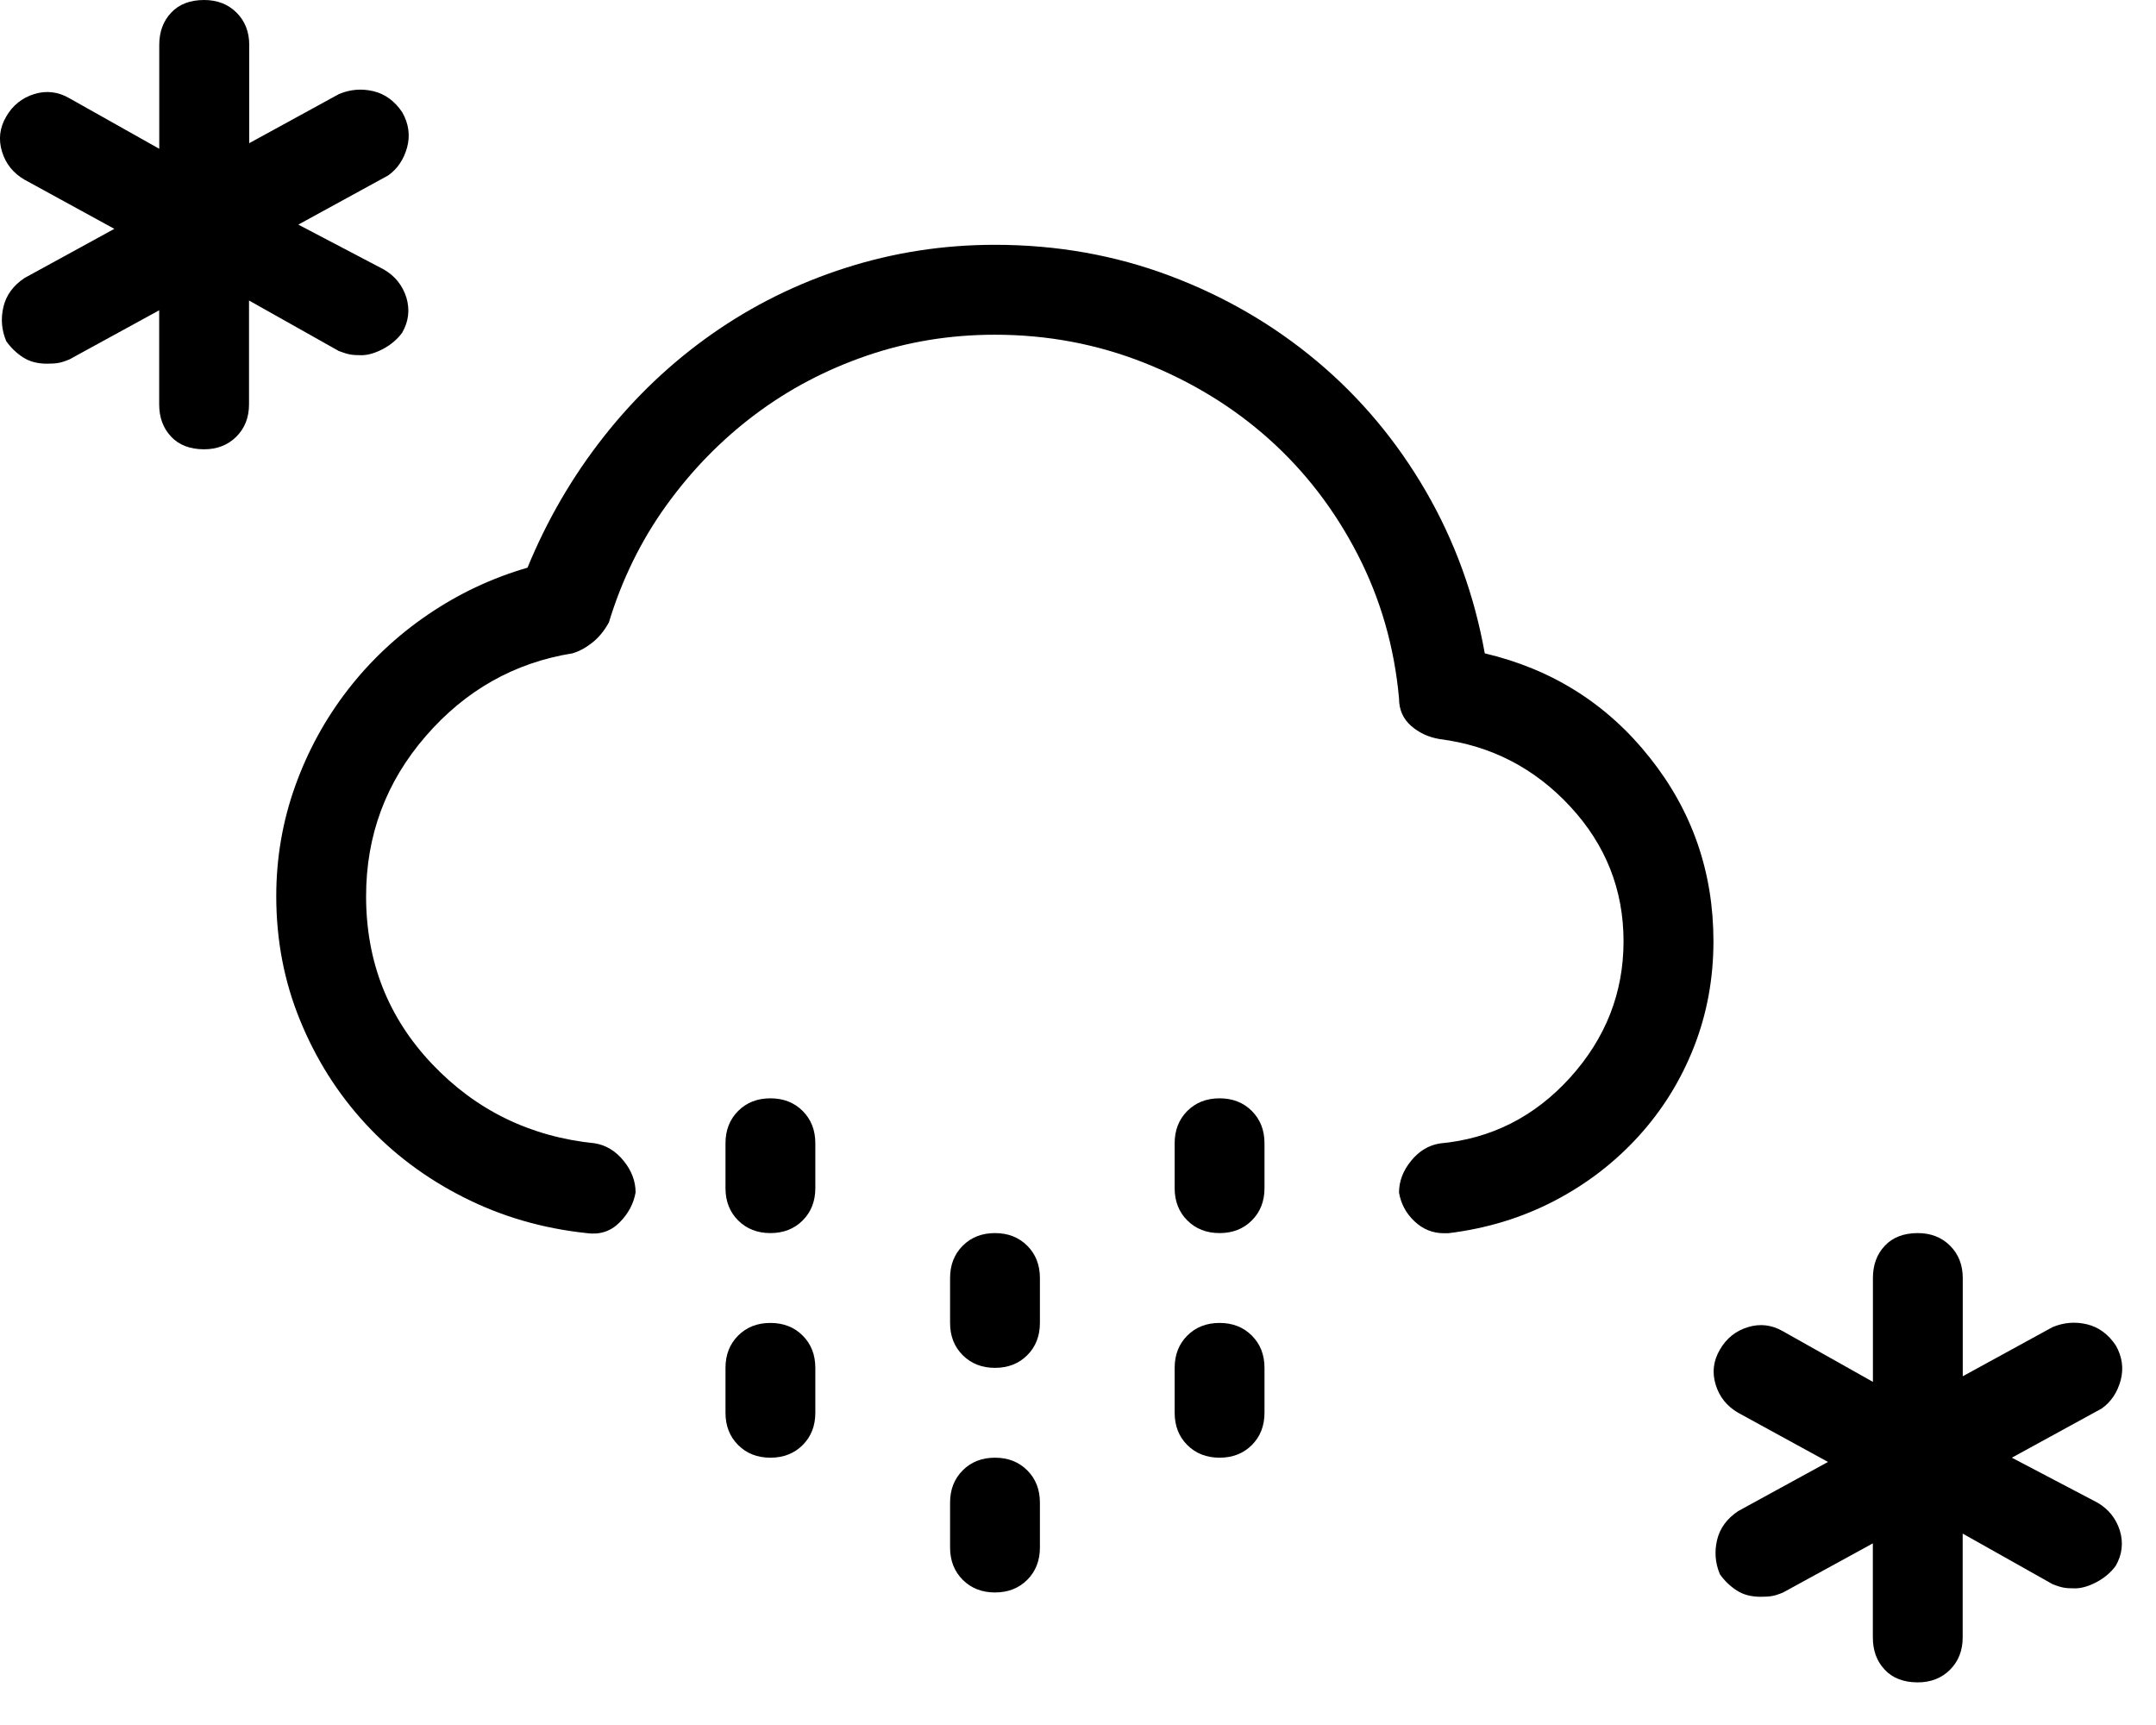 <svg width="30" height="24" viewBox="0 0 30 24" fill="currentColor" xmlns="http://www.w3.org/2000/svg">
<path d="M0.625 0C0.442 0 0.293 0.059 0.176 0.176C0.059 0.293 0 0.443 0 0.625V1.25C0 1.433 0.059 1.582 0.176 1.699C0.293 1.816 0.443 1.875 0.625 1.875C0.807 1.875 0.957 1.816 1.074 1.699C1.191 1.582 1.25 1.432 1.25 1.25V0.625C1.25 0.443 1.191 0.293 1.074 0.176C0.957 0.059 0.807 0 0.625 0Z" transform="translate(13.22 17.156)"/>
<path d="M0.625 0C0.442 0 0.293 0.059 0.176 0.176C0.059 0.293 0 0.443 0 0.625V1.25C0 1.432 0.059 1.582 0.176 1.699C0.293 1.816 0.443 1.875 0.625 1.875C0.807 1.875 0.957 1.816 1.074 1.699C1.191 1.582 1.25 1.432 1.25 1.25V0.625C1.25 0.443 1.191 0.293 1.074 0.176C0.957 0.059 0.807 0 0.625 0Z" transform="translate(13.22 20.281)"/>
<path d="M0.625 0C0.442 0 0.293 0.059 0.176 0.176C0.059 0.293 0 0.443 0 0.625V1.25C0 1.433 0.059 1.582 0.176 1.699C0.293 1.816 0.443 1.875 0.625 1.875C0.807 1.875 0.957 1.816 1.074 1.699C1.191 1.582 1.25 1.432 1.25 1.25V0.625C1.25 0.443 1.191 0.293 1.074 0.176C0.957 0.059 0.807 0 0.625 0Z" transform="translate(10.095 15.281)"/>
<path d="M0.625 0C0.442 0 0.293 0.059 0.176 0.176C0.059 0.293 0 0.443 0 0.625V1.25C0 1.433 0.059 1.582 0.176 1.699C0.293 1.816 0.443 1.875 0.625 1.875C0.807 1.875 0.957 1.816 1.074 1.699C1.191 1.582 1.25 1.432 1.25 1.25V0.625C1.25 0.443 1.191 0.293 1.074 0.176C0.957 0.059 0.807 0 0.625 0Z" transform="translate(10.095 18.406)"/>
<path d="M16.816 5.684C16.672 4.877 16.399 4.125 15.996 3.428C15.592 2.732 15.088 2.129 14.482 1.621C13.876 1.113 13.193 0.716 12.431 0.43C11.669 0.144 10.859 0 9.999 0C9.283 0 8.589 0.107 7.919 0.322C7.248 0.537 6.63 0.843 6.064 1.24C5.498 1.637 4.996 2.113 4.56 2.666C4.123 3.22 3.769 3.828 3.496 4.492C3.001 4.636 2.539 4.853 2.109 5.146C1.679 5.439 1.308 5.788 0.996 6.191C0.683 6.595 0.439 7.041 0.264 7.529C0.089 8.017 0 8.529 0 9.062C0 9.674 0.11 10.25 0.332 10.791C0.553 11.332 0.856 11.81 1.24 12.227C1.624 12.644 2.08 12.986 2.607 13.252C3.134 13.519 3.704 13.685 4.316 13.75C4.498 13.776 4.651 13.728 4.775 13.604C4.899 13.48 4.973 13.34 5 13.184C5 13.028 4.944 12.881 4.834 12.745C4.723 12.608 4.59 12.527 4.434 12.501C3.536 12.41 2.78 12.042 2.168 11.397C1.556 10.752 1.25 9.975 1.25 9.063C1.25 8.217 1.526 7.475 2.08 6.836C2.633 6.198 3.313 5.814 4.121 5.684C4.212 5.658 4.303 5.609 4.394 5.538C4.485 5.467 4.563 5.372 4.628 5.255C4.81 4.656 5.077 4.112 5.429 3.624C5.781 3.136 6.191 2.716 6.659 2.364C7.127 2.012 7.645 1.739 8.212 1.544C8.779 1.349 9.374 1.251 9.999 1.251C10.728 1.251 11.421 1.381 12.079 1.642C12.736 1.903 13.316 2.257 13.817 2.706C14.318 3.155 14.728 3.689 15.047 4.308C15.366 4.927 15.558 5.594 15.623 6.31C15.623 6.466 15.678 6.593 15.789 6.691C15.899 6.789 16.033 6.851 16.189 6.877C16.905 6.968 17.51 7.281 18.005 7.815C18.5 8.349 18.747 8.974 18.747 9.69C18.747 10.406 18.499 11.038 18.005 11.585C17.51 12.132 16.904 12.438 16.189 12.503C16.033 12.529 15.899 12.61 15.789 12.747C15.678 12.884 15.623 13.03 15.623 13.186C15.649 13.342 15.721 13.476 15.838 13.586C15.955 13.697 16.092 13.752 16.248 13.752H16.307C16.841 13.687 17.332 13.537 17.782 13.303C18.232 13.069 18.622 12.769 18.954 12.405C19.286 12.041 19.543 11.627 19.725 11.165C19.907 10.703 19.998 10.211 19.998 9.69C19.998 8.727 19.702 7.874 19.109 7.131C18.518 6.387 17.753 5.905 16.816 5.684Z" transform="translate(3.844 3.406)"/>
<path d="M0.625 0C0.442 0 0.293 0.059 0.176 0.176C0.059 0.293 0 0.443 0 0.625V1.25C0 1.433 0.059 1.582 0.176 1.699C0.293 1.816 0.443 1.875 0.625 1.875C0.807 1.875 0.957 1.816 1.074 1.699C1.191 1.582 1.25 1.432 1.25 1.25V0.625C1.25 0.443 1.191 0.293 1.074 0.176C0.957 0.059 0.807 0 0.625 0Z" transform="translate(16.345 18.406)"/>
<path d="M0.625 0C0.442 0 0.293 0.059 0.176 0.176C0.059 0.293 0 0.443 0 0.625V1.25C0 1.433 0.059 1.582 0.176 1.699C0.293 1.816 0.443 1.875 0.625 1.875C0.807 1.875 0.957 1.816 1.074 1.699C1.191 1.582 1.25 1.432 1.25 1.25V0.625C1.25 0.443 1.191 0.293 1.074 0.176C0.957 0.059 0.807 0 0.625 0Z" transform="translate(16.345 15.281)"/>
<path d="M4.873 4.932C4.912 4.939 4.963 4.942 5.029 4.942C5.119 4.942 5.22 4.913 5.332 4.854C5.441 4.795 5.529 4.721 5.596 4.629C5.686 4.473 5.705 4.31 5.655 4.141C5.602 3.972 5.499 3.842 5.342 3.75L4.151 3.125L5.401 2.441C5.53 2.35 5.618 2.22 5.665 2.05C5.71 1.881 5.686 1.718 5.597 1.562C5.492 1.406 5.359 1.308 5.197 1.269C5.033 1.23 4.875 1.243 4.718 1.308L3.468 1.992V0.625C3.468 0.443 3.409 0.293 3.292 0.176C3.175 0.059 3.023 0 2.841 0C2.646 0 2.491 0.059 2.382 0.176C2.271 0.293 2.216 0.443 2.216 0.625V2.07L0.966 1.367C0.81 1.276 0.646 1.257 0.478 1.308C0.308 1.361 0.177 1.465 0.087 1.621C-0.005 1.777 -0.024 1.94 0.028 2.109C0.079 2.278 0.184 2.409 0.341 2.5L1.591 3.184L0.341 3.868C0.185 3.972 0.087 4.106 0.048 4.268C0.009 4.431 0.021 4.59 0.087 4.747C0.151 4.838 0.23 4.913 0.321 4.972C0.411 5.031 0.522 5.06 0.653 5.06C0.717 5.06 0.77 5.057 0.809 5.05C0.848 5.044 0.899 5.028 0.965 5.001L2.215 4.317V5.626C2.215 5.808 2.27 5.958 2.381 6.075C2.49 6.192 2.645 6.251 2.84 6.251C3.022 6.251 3.172 6.192 3.289 6.075C3.406 5.958 3.465 5.808 3.465 5.626V4.181L4.715 4.884C4.781 4.909 4.834 4.925 4.873 4.932Z"/>
<path d="M5.34 3.75L4.149 3.125L5.399 2.441C5.528 2.35 5.616 2.22 5.663 2.05C5.708 1.881 5.684 1.718 5.595 1.562C5.49 1.406 5.357 1.308 5.195 1.269C5.031 1.23 4.873 1.243 4.716 1.308L3.466 1.992V0.625C3.466 0.443 3.407 0.293 3.29 0.176C3.173 0.059 3.022 0 2.841 0C2.646 0 2.491 0.059 2.382 0.176C2.271 0.293 2.216 0.443 2.216 0.625V2.07L0.966 1.367C0.81 1.276 0.646 1.257 0.478 1.308C0.308 1.36 0.177 1.464 0.087 1.621C-0.005 1.777 -0.024 1.94 0.028 2.109C0.079 2.278 0.184 2.409 0.341 2.5L1.591 3.184L0.341 3.868C0.185 3.972 0.087 4.106 0.048 4.268C0.009 4.431 0.021 4.59 0.087 4.747C0.151 4.838 0.23 4.913 0.321 4.972C0.411 5.031 0.522 5.06 0.653 5.06C0.717 5.06 0.77 5.057 0.809 5.05C0.848 5.044 0.899 5.028 0.965 5.001L2.215 4.317V5.626C2.215 5.808 2.27 5.958 2.381 6.075C2.49 6.192 2.645 6.251 2.84 6.251C3.022 6.251 3.172 6.192 3.289 6.075C3.406 5.958 3.465 5.808 3.465 5.626V4.181L4.715 4.884C4.779 4.91 4.832 4.926 4.871 4.933C4.91 4.94 4.961 4.943 5.027 4.943C5.117 4.943 5.218 4.914 5.33 4.855C5.439 4.796 5.527 4.722 5.594 4.63C5.684 4.474 5.703 4.311 5.653 4.142C5.6 3.972 5.496 3.841 5.34 3.75Z" transform="translate(23.845 17.156)"/>
</svg>
